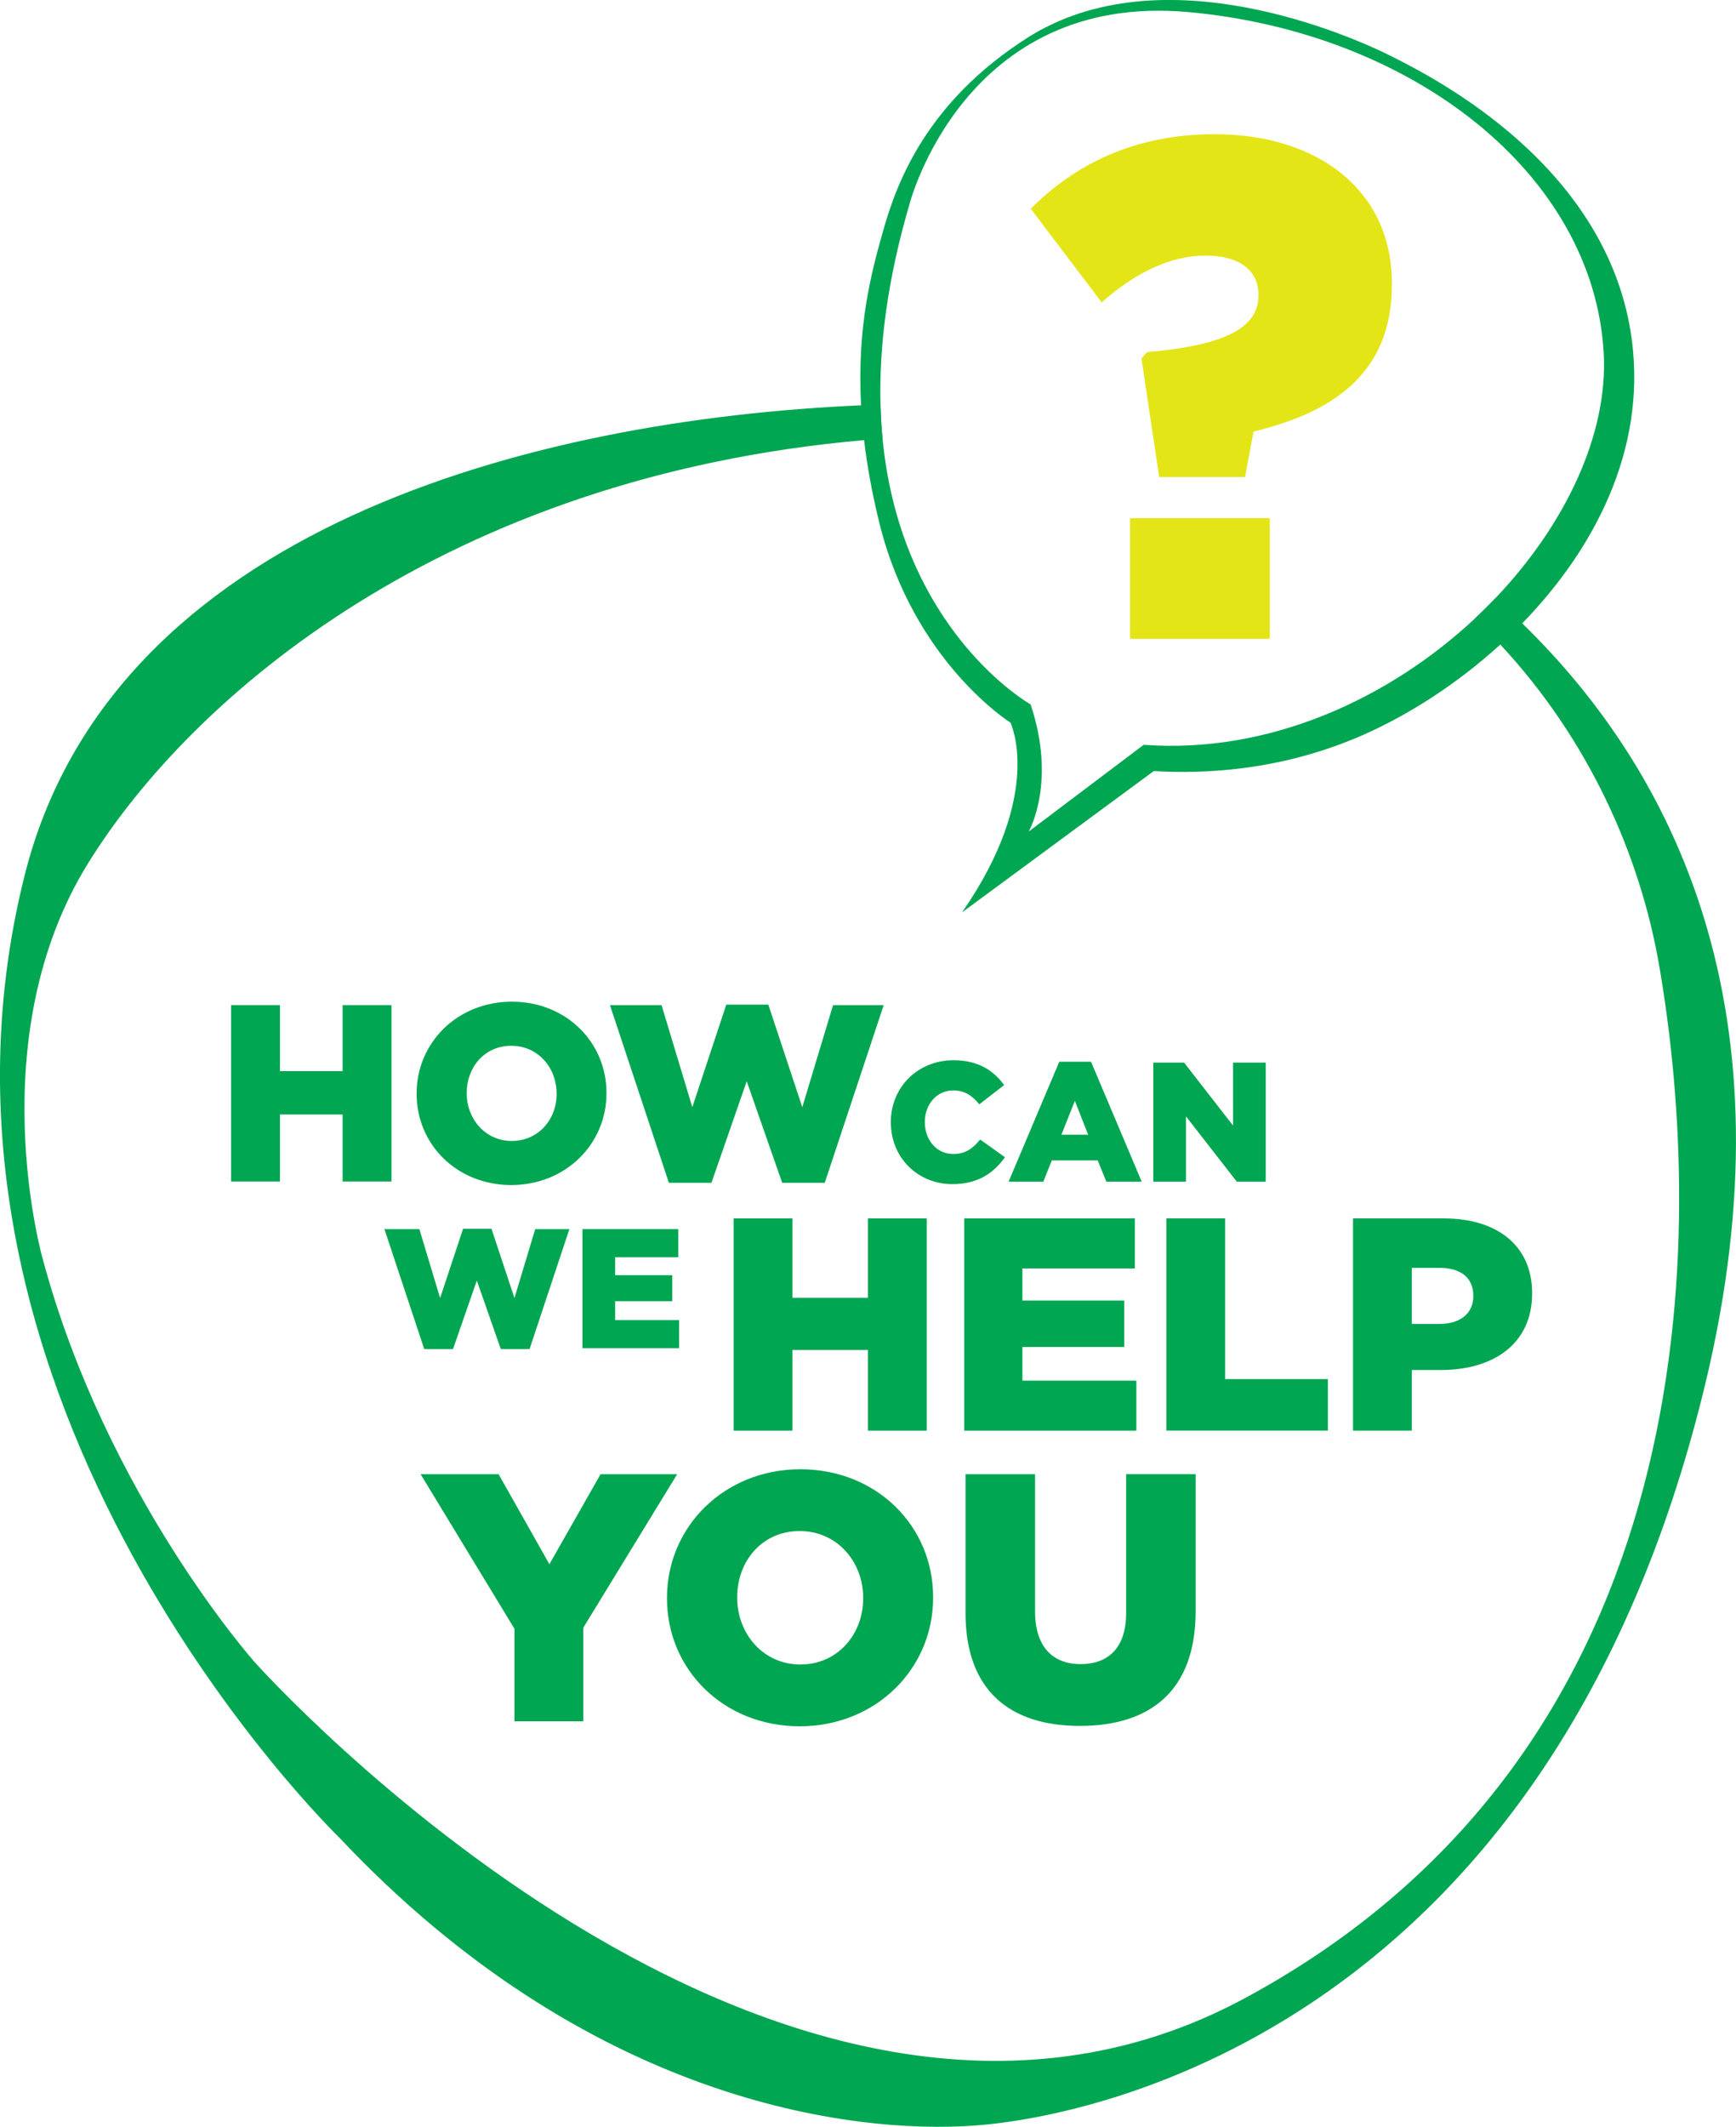 <?xml version="1.0" encoding="UTF-8"?>
<svg id="Layer_2" data-name="Layer 2" xmlns="http://www.w3.org/2000/svg" viewBox="0 0 322.97 395.54">
  <defs>
    <style>
      .cls-1 {
        fill: #00a651;
      }

      .cls-1, .cls-2 {
        stroke-width: 0px;
      }

      .cls-2 {
        fill: #e4e517;
      }
    </style>
  </defs>
  <g id="Layer_1-2" data-name="Layer 1">
    <g>
      <path class="cls-1" d="M303.62,63.44c-4.13-32.45-36.6-48.86-44.68-52.94-7.33-3.71-42.79-19.52-67.95-3.38-18.55,11.91-24.11,26.68-26.65,35.67-2.07,7.32-4.95,17.59-4.14,32.59.11,2.07.3,4.22.56,6.47.55,4.7,1.46,9.81,2.83,15.37,6.38,25.91,24.4,37.17,24.4,37.17,0,0,6.38,13.14-9.01,35.29,11.89-8.76,23.78-17.52,35.67-26.28,9.14.54,23.61.05,39.04-6.76,8.48-3.75,17.45-9.49,25.43-16.77,1.39-1.26,2.75-2.58,4.08-3.94,13.45-13.83,23-32.2,20.42-52.49ZM278.19,111.27c-1.23,1.29-2.51,2.56-3.83,3.79-15.98,14.91-38.25,25.18-61.59,23.46l-21.39,16.13c.21-.38,5.15-9.31.36-23.64,0,0-24.07-13.52-27.55-49.43-.2-2.03-.33-4.15-.38-6.33-.28-10.63,1.21-23.02,5.41-37.34,0,0,10.14-39.42,51.81-35.67,41.67,3.76,75.46,30.04,77.33,63.45.84,14.97-7.06,31.83-20.17,45.58Z"/>
      <path class="cls-1" d="M283.2,115.93c-1.65-1.62-3.33-3.17-5.01-4.66-1.23,1.29-2.51,2.56-3.83,3.79,1.65,1.56,3.23,3.17,4.76,4.81,16.37,17.58,25.99,39.02,29.57,59.76,8.44,48.99,9.57,145.28-77.15,192.02-86.72,46.74-184.14-62.51-184.14-62.51,0,0-27.59-30.97-39.42-74.89,0,0-11.83-41.11,8.45-73.77,19.28-31.07,66.58-71.81,144.33-78.63,1.14-.09,2.28-.19,3.43-.27-.2-2.03-.33-4.15-.38-6.33-1.19.03-2.4.08-3.61.13-60.85,2.66-139.35,22.72-155.6,87.35-24.78,98.55,58.57,179.07,58.57,179.07,46.17,49,95.16,55.19,118.25,53.5,23.09-1.69,106.99-19.15,135.71-137.4,17.03-70.13-5.94-114.72-33.93-141.97Z"/>
      <path class="cls-2" d="M212.35,66.67l1.06-1.19c15.31-1.32,20.72-4.88,20.72-10.56v-.13c0-4.49-3.56-7.26-9.9-7.26s-13.07,3.17-19.27,8.71l-13.2-17.42c8.05-8.05,19.01-13.86,34.19-13.86,19.4,0,33,10.56,33,27.72v.26c0,16.63-11.09,23.76-25.74,27.33l-1.58,8.45h-15.97l-3.3-22.04ZM210.24,96.37h26v22.44h-26v-22.44Z"/>
      <g>
        <path class="cls-1" d="M42.99,186.94h9.09v12.27h11.66v-12.27h9.09v32.79h-9.09v-12.46h-11.66v12.46h-9.09v-32.79Z"/>
        <path class="cls-1" d="M77.51,203.43v-.09c0-9.42,7.59-17.05,17.71-17.05s17.61,7.54,17.61,16.96v.09c0,9.42-7.59,17.05-17.71,17.05s-17.61-7.54-17.61-16.96ZM103.55,203.43v-.09c0-4.73-3.42-8.85-8.43-8.85s-8.29,4.03-8.29,8.76v.09c0,4.73,3.42,8.85,8.39,8.85s8.34-4.03,8.34-8.76Z"/>
        <path class="cls-1" d="M113.48,186.94h9.6l5.72,18.97,6.32-19.07h7.82l6.32,19.07,5.72-18.97h9.42l-10.96,33.03h-7.92l-6.6-18.88-6.56,18.88h-7.92l-10.96-33.03Z"/>
      </g>
      <g>
        <path class="cls-1" d="M136.49,226.6h10.94v14.77h14.04v-14.77h10.94v39.47h-10.94v-15h-14.04v15h-10.94v-39.47Z"/>
        <path class="cls-1" d="M179.39,226.6h31.74v9.3h-20.92v5.98h18.94v8.63h-18.94v6.26h21.2v9.3h-32.02v-39.47Z"/>
        <path class="cls-1" d="M216.99,226.6h10.94v29.88h19.11v9.58h-30.05v-39.47Z"/>
        <path class="cls-1" d="M251.72,226.6h16.91c9.98,0,16.41,5.13,16.41,13.87v.11c0,9.3-7.16,14.21-16.97,14.21h-5.41v11.28h-10.94v-39.47ZM267.84,246.22c3.89,0,6.26-2.03,6.26-5.13v-.11c0-3.38-2.37-5.19-6.31-5.19h-5.13v10.43h5.19Z"/>
      </g>
      <g>
        <path class="cls-1" d="M95.72,302.93l-17.47-28.76h14.51l9.45,16.74,9.52-16.74h14.25l-17.47,28.56v17.4h-12.8v-17.2Z"/>
        <path class="cls-1" d="M124.09,297.28v-.13c0-13.2,10.64-23.9,24.82-23.9s24.69,10.57,24.69,23.77v.13c0,13.2-10.64,23.9-24.82,23.9s-24.69-10.57-24.69-23.77ZM160.59,297.28v-.13c0-6.63-4.79-12.41-11.82-12.41s-11.62,5.65-11.62,12.28v.13c0,6.63,4.79,12.41,11.75,12.41s11.69-5.65,11.69-12.28Z"/>
        <path class="cls-1" d="M179.63,299.97v-25.8h12.94v25.54c0,6.63,3.35,9.78,8.47,9.78s8.47-3.02,8.47-9.46v-25.87h12.93v25.48c0,14.84-8.47,21.34-21.54,21.34s-21.27-6.63-21.27-21.01Z"/>
      </g>
      <g>
        <path class="cls-1" d="M165.73,208.76v-.06c0-6.46,4.97-11.52,11.68-11.52,4.53,0,7.44,1.9,9.4,4.62l-4.62,3.58c-1.27-1.58-2.72-2.59-4.84-2.59-3.1,0-5.29,2.63-5.29,5.85v.06c0,3.32,2.18,5.92,5.29,5.92,2.31,0,3.67-1.08,5-2.69l4.62,3.29c-2.09,2.88-4.91,5-9.81,5-6.33,0-11.42-4.84-11.42-11.46Z"/>
        <path class="cls-1" d="M197.06,197.46h5.92l9.43,22.31h-6.58l-1.61-3.96h-8.54l-1.58,3.96h-6.46l9.43-22.31ZM202.44,211.03l-2.47-6.3-2.5,6.3h4.97Z"/>
        <path class="cls-1" d="M214.56,197.62h5.73l9.11,11.71v-11.71h6.08v22.15h-5.38l-9.46-12.15v12.15h-6.08v-22.15Z"/>
      </g>
      <g>
        <path class="cls-1" d="M71.53,228.59h6.49l3.86,12.82,4.27-12.88h5.29l4.27,12.88,3.86-12.82h6.36l-7.41,22.31h-5.35l-4.46-12.75-4.43,12.75h-5.35l-7.41-22.31Z"/>
        <path class="cls-1" d="M108.36,228.59h17.82v5.22h-11.74v3.35h10.63v4.84h-10.63v3.51h11.9v5.22h-17.98v-22.15Z"/>
      </g>
    </g>
  </g>
</svg>